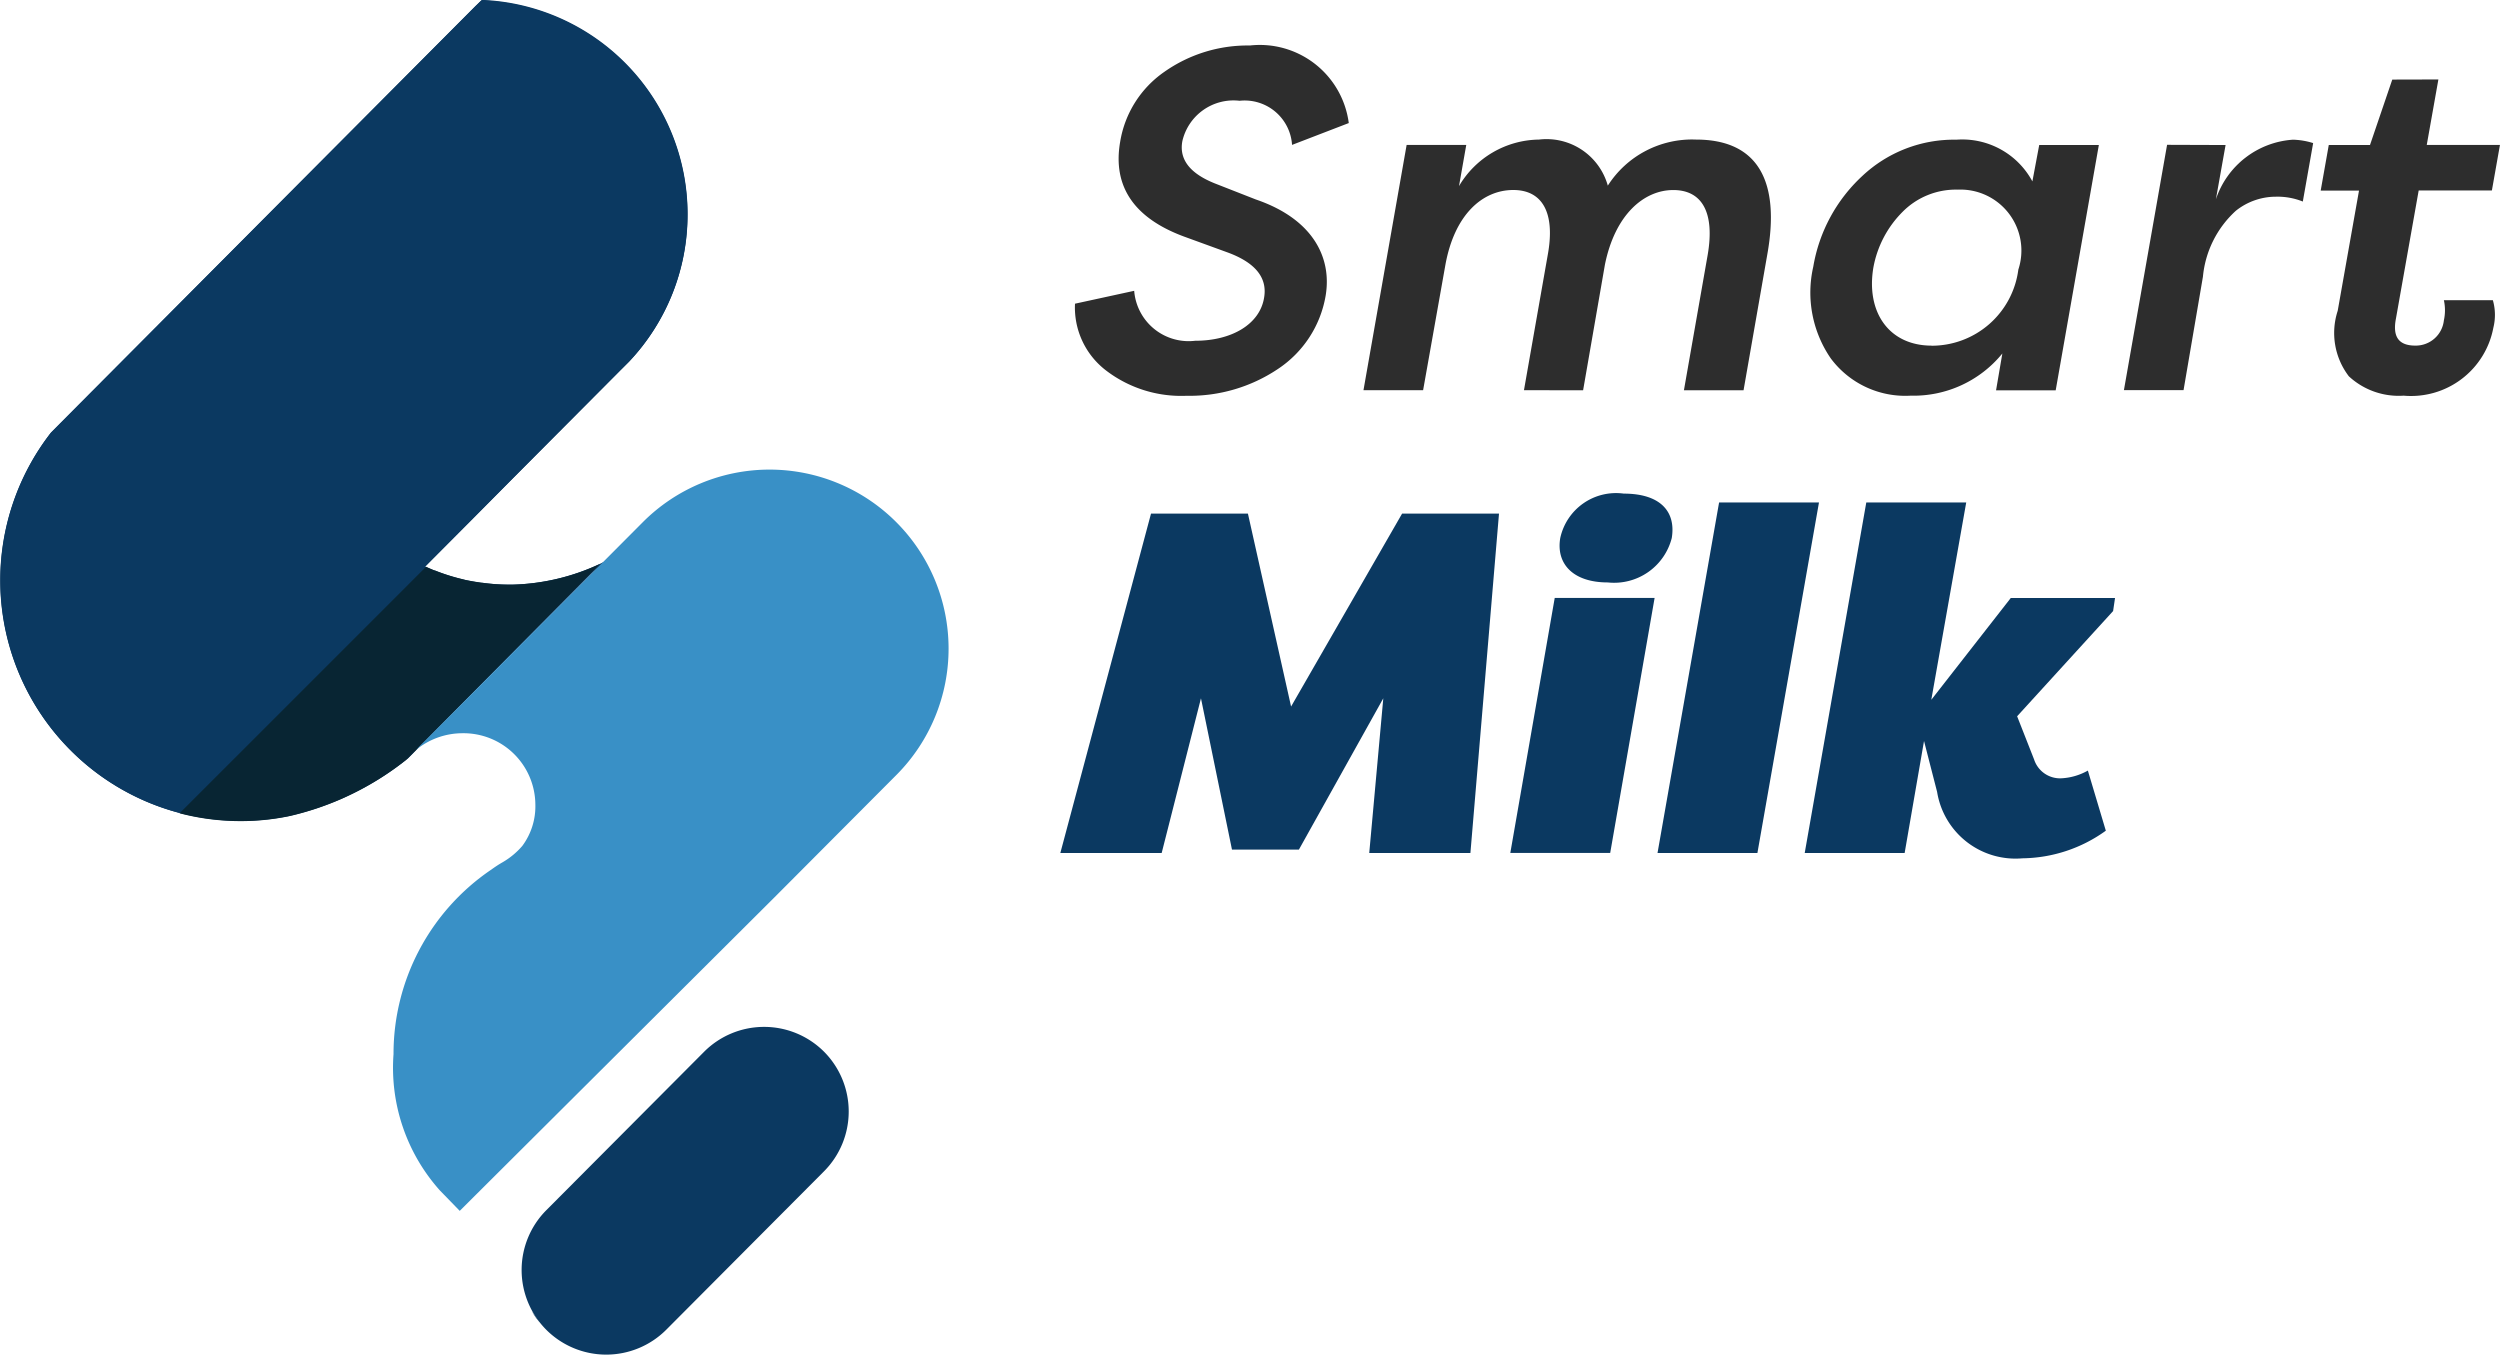 <svg xmlns="http://www.w3.org/2000/svg" width="61.921" height="33.551" viewBox="0 0 61.921 33.551">
  <g id="logo_smart_milk_color" data-name="logo / smart milk / color" transform="translate(-85.039 -164.125)">
    <g id="Grupo_43785" data-name="Grupo 43785" transform="translate(85.039 164.125)">
      <path id="Trazado_20852" data-name="Trazado 20852" d="M102.07,169.431a5.294,5.294,0,0,1-1.443,3.641l-.2.2-2.666,2.679-1,1.008-1.183,1.188-4.786,4.808-1.3,1.306a5.958,5.958,0,0,1-3.185-9.425h0l1.013-1.018h0l3.861-3.878.278-.279,5.367-5.392.083-.082.07-.065A5.31,5.31,0,0,1,102.07,169.431Z" transform="translate(-85.039 -164.125)" fill="#0b3961"/>
      <path id="Trazado_20853" data-name="Trazado 20853" d="M138.871,276.406h0a2.1,2.1,0,0,0,2.969,0l3.91-3.926a2.1,2.1,0,0,0,0-2.962h0a2.1,2.1,0,0,0-2.969,0l-3.91,3.926A2.1,2.1,0,0,0,138.871,276.406Z" transform="translate(-125.34 -243.469)" fill="#0b3961"/>
      <path id="Trazado_20854" data-name="Trazado 20854" d="M96.973,164.125c-.053.047-.1.1-.154.147h0l-5.366,5.39-.279.281-3.861,3.879L86.3,174.841a5.958,5.958,0,0,0,5.876,9.5,7.239,7.239,0,0,0,1.385-.46l.021-.01a7.282,7.282,0,0,0,1.51-.921h0l4.551-4.57a4.759,4.759,0,0,1,.413-.367,5.408,5.408,0,0,1-2.321.592c-.03,0-.059,0-.089,0a4.852,4.852,0,0,1-.651-.045l-.04,0c-.13-.018-.26-.041-.388-.068l-.067-.017a4.863,4.863,0,0,1-.69-.218l-.01,0c-.077-.031-.154-.065-.229-.1h0l.161-.162,1.023-1.027,1-1.008h0l2.655-2.667.012-.011.2-.2a5.311,5.311,0,0,0-3.654-8.947Z" transform="translate(-85.039 -164.125)" fill="#0b3961"/>
      <path id="Trazado_20855" data-name="Trazado 20855" d="M111.607,222.189c-.03,0-.059,0-.089,0a4.829,4.829,0,0,1-.65-.045l-.041-.006c-.131-.018-.26-.04-.388-.067l-.066-.017a4.865,4.865,0,0,1-.69-.218l-.01,0c-.069-.028-.139-.058-.208-.089l-6.105,6.105a5.962,5.962,0,0,0,1.511.194,5.9,5.9,0,0,0,1.177-.117l.066-.014a7.269,7.269,0,0,0,1.319-.447l.021-.01a7.278,7.278,0,0,0,1.565-.966l4.749-4.814A5.422,5.422,0,0,1,111.607,222.189Z" transform="translate(-98.913 -207.708)" fill="#082533"/>
      <path id="Trazado_20856" data-name="Trazado 20856" d="M139.5,298.209a1.327,1.327,0,0,1-.2-.279c.05.074.093.134.127.18.009.014.019.028.029.041Z" transform="translate(-126.127 -265.454)" fill="#0b3961"/>
      <path id="Trazado_20857" data-name="Trazado 20857" d="M126.814,230.413l7.8-7.77,3.02-3.031a4.434,4.434,0,0,0-6.283-6.259L125.725,219a1.817,1.817,0,0,1,1.167-.422,1.779,1.779,0,0,1,1.8,1.763,1.645,1.645,0,0,1-.324,1.029,1.9,1.9,0,0,1-.481.4c-.115.066-.175.107-.3.195a5.512,5.512,0,0,0-2.408,4.56,4.559,4.559,0,0,0,1.149,3.378l.492.506" transform="translate(-115.432 -200.417)" fill="#3990c6"/>
      <path id="Trazado_20858" data-name="Trazado 20858" d="M126.744,240.692l-.225.227A1.747,1.747,0,0,1,126.744,240.692Z" transform="translate(-116.451 -222.108)" fill="#0b3961"/>
    </g>
    <g id="Grupo_43787" data-name="Grupo 43787" transform="translate(111.677 165.252)">
      <g id="Grupo_43786" data-name="Grupo 43786">
        <path id="Trazado_20859" data-name="Trazado 20859" d="M196.245,174.843a1.353,1.353,0,0,0,1.513,1.237c.9,0,1.6-.408,1.705-1.069q.126-.738-.9-1.117l-1.021-.372c-1.285-.456-1.837-1.249-1.645-2.365a2.618,2.618,0,0,1,1.1-1.741,3.581,3.581,0,0,1,2.113-.649,2.222,2.222,0,0,1,2.45,1.921l-1.405.541a1.176,1.176,0,0,0-1.3-1.093,1.3,1.3,0,0,0-1.417,1c-.084.456.192.8.8,1.045l1.021.4c1.405.48,1.885,1.429,1.729,2.377a2.723,2.723,0,0,1-1.189,1.825,3.929,3.929,0,0,1-2.258.66,3.064,3.064,0,0,1-2.005-.636,1.962,1.962,0,0,1-.757-1.645Z" transform="translate(-194.791 -168.767)" fill="#2d2d2d"/>
        <path id="Trazado_20860" data-name="Trazado 20860" d="M228.158,184.573l.589-3.35c.192-1.045-.132-1.609-.853-1.609-.757,0-1.453.6-1.681,1.849l-.553,3.11h-1.477l1.069-6.076h1.477l-.18,1.021a2.333,2.333,0,0,1,1.981-1.153,1.576,1.576,0,0,1,1.705,1.141,2.476,2.476,0,0,1,2.185-1.141c1.537,0,2.09,1.033,1.765,2.846l-.588,3.363h-1.477l.588-3.35c.18-1.045-.132-1.609-.852-1.609s-1.441.6-1.693,1.849l-.54,3.11Z" transform="translate(-217.05 -176.035)" fill="#2d2d2d"/>
        <path id="Trazado_20861" data-name="Trazado 20861" d="M275.5,178.5h1.477l-1.069,6.076h-1.477l.156-.913a2.836,2.836,0,0,1-2.27,1.045,2.3,2.3,0,0,1-1.981-.925,2.878,2.878,0,0,1-.432-2.27,3.953,3.953,0,0,1,1.213-2.245,3.315,3.315,0,0,1,2.329-.9,1.972,1.972,0,0,1,1.885,1.033Zm-2.666,4.971a2.163,2.163,0,0,0,2.149-1.885,1.51,1.51,0,0,0-1.5-1.981,1.856,1.856,0,0,0-1.369.552,2.613,2.613,0,0,0-.72,1.369C271.205,182.628,271.77,183.469,272.838,183.469Z" transform="translate(-251.63 -176.035)" fill="#2d2d2d"/>
        <path id="Trazado_20862" data-name="Trazado 20862" d="M304.287,178.5l-.24,1.345a2.163,2.163,0,0,1,1.909-1.477,1.818,1.818,0,0,1,.5.084L306.2,179.9a1.683,1.683,0,0,0-.673-.12,1.591,1.591,0,0,0-.985.348,2.527,2.527,0,0,0-.816,1.633l-.48,2.81h-1.477l1.069-6.076Z" transform="translate(-275.801 -176.035)" fill="#2d2d2d"/>
        <path id="Trazado_20863" data-name="Trazado 20863" d="M324.77,172.231l-.288,1.621h1.813l-.2,1.129h-1.813l-.565,3.182c-.084.444.072.66.481.66a.7.7,0,0,0,.708-.625,1.172,1.172,0,0,0,0-.5h1.213a1.314,1.314,0,0,1,.012.684,2.074,2.074,0,0,1-2.222,1.681,1.818,1.818,0,0,1-1.357-.48,1.766,1.766,0,0,1-.276-1.621l.528-2.978h-.949l.2-1.129h1.021l.552-1.621Z" transform="translate(-291.013 -171.39)" fill="#2d2d2d"/>
      </g>
    </g>
    <g id="Grupo_43789" data-name="Grupo 43789" transform="translate(111.303 176.341)">
      <g id="Grupo_43788" data-name="Grupo 43788" transform="translate(0)">
        <path id="Trazado_20864" data-name="Trazado 20864" d="M199.158,224.858H197.5l-.768-3.747-.973,3.831h-2.51l2.246-8.406h2.4l1.069,4.779,2.75-4.779h2.4l-.708,8.406H200.9l.348-3.831Z" transform="translate(-193.25 -216.031)" fill="#0b3961"/>
        <path id="Trazado_20865" data-name="Trazado 20865" d="M239.165,223.367l1.1-6.316h2.474l-1.1,6.316Zm2.414-6.7a1.473,1.473,0,0,0,1.585-1.1c.108-.66-.288-1.1-1.189-1.1a1.413,1.413,0,0,0-1.573,1.1C240.294,216.2,240.714,216.667,241.579,216.667Z" transform="translate(-228.021 -214.457)" fill="#0b3961"/>
        <path id="Trazado_20866" data-name="Trazado 20866" d="M258.2,215.4l-1.525,8.682h-2.474l1.525-8.682Z" transform="translate(-239.411 -215.17)" fill="#0b3961"/>
        <path id="Trazado_20867" data-name="Trazado 20867" d="M273.2,215.4l-.865,4.887,1.969-2.522h2.582l-.048.324-2.377,2.606.42,1.069a.676.676,0,0,0,.66.468,1.481,1.481,0,0,0,.672-.192l.445,1.489a3.6,3.6,0,0,1-2.066.684,1.966,1.966,0,0,1-2.113-1.645l-.324-1.261-.48,2.774H269.2l1.525-8.682Z" transform="translate(-250.764 -215.17)" fill="#0b3961"/>
      </g>
    </g>
  </g>
</svg>
